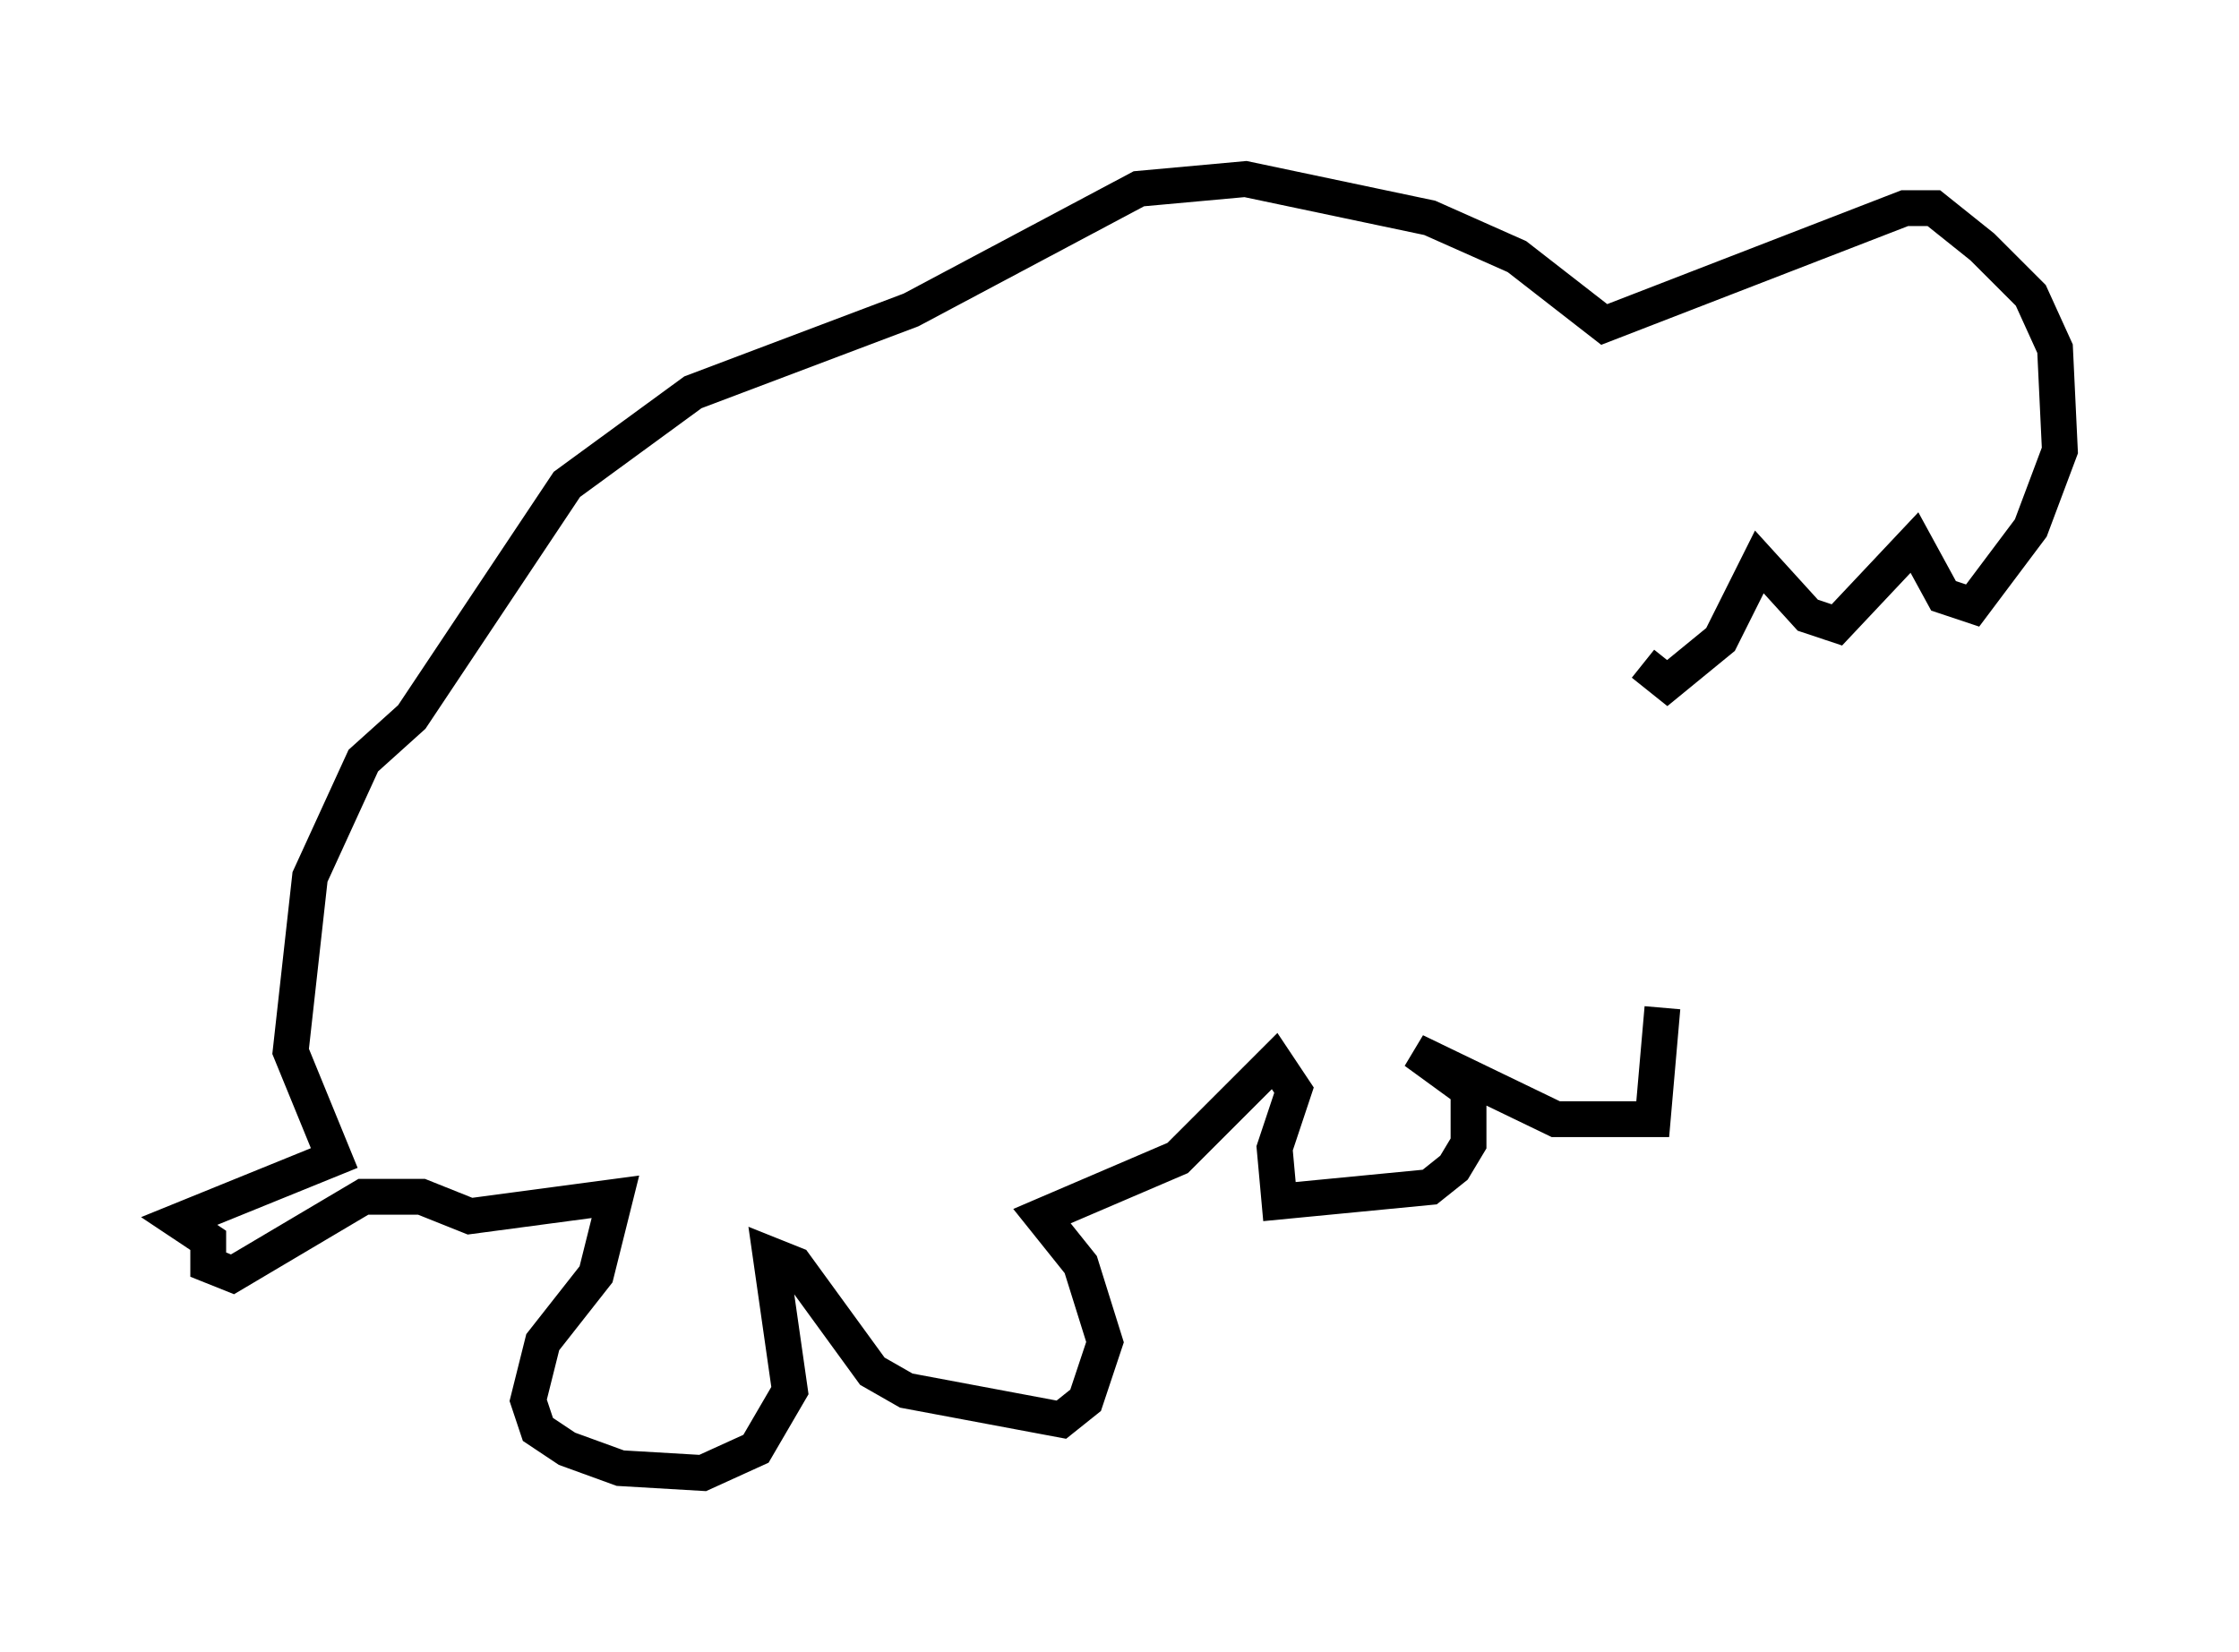 <?xml version="1.0" encoding="utf-8" ?>
<svg baseProfile="full" height="46.13" version="1.1" width="62.503" xmlns="http://www.w3.org/2000/svg" xmlns:ev="http://www.w3.org/2001/xml-events" xmlns:xlink="http://www.w3.org/1999/xlink"><defs /><rect fill="white" height="46.13" width="62.503" x="0" y="0" /><path d="M45.324, 16.096 m0.541, 2.436 l0.677, 0.541 1.488, -1.218 l1.083, -2.165 1.353, 1.488 l0.812, 0.271 2.165, -2.3 l0.812, 1.488 0.812, 0.271 l1.624, -2.165 0.812, -2.165 l-0.135, -2.842 -0.677, -1.488 l-1.353, -1.353 -1.353, -1.083 l-0.812, 0.0 -8.39, 3.248 l-2.436, -1.894 -2.436, -1.083 l-5.142, -1.083 -2.977, 0.271 l-6.36, 3.383 -6.089, 2.3 l-3.518, 2.571 -4.33, 6.495 l-1.353, 1.218 -1.488, 3.248 l-0.541, 4.871 1.218, 2.977 l-4.33, 1.759 0.812, 0.541 l0.0, 0.677 0.677, 0.271 l3.654, -2.165 1.624, 0.0 l1.353, 0.541 4.059, -0.541 l-0.541, 2.165 -1.488, 1.894 l-0.406, 1.624 0.271, 0.812 l0.812, 0.541 1.488, 0.541 l2.3, 0.135 1.488, -0.677 l0.947, -1.624 -0.541, -3.789 l0.677, 0.271 2.165, 2.977 l0.947, 0.541 4.33, 0.812 l0.677, -0.541 0.541, -1.624 l-0.677, -2.165 -1.083, -1.353 l3.789, -1.624 2.706, -2.706 l0.541, 0.812 -0.541, 1.624 l0.135, 1.488 4.195, -0.406 l0.677, -0.541 0.406, -0.677 l0.0, -1.488 -1.488, -1.083 l3.924, 1.894 2.706, 0.0 l0.271, -3.112 " fill="none" stroke="black" stroke-width="1" /></svg>